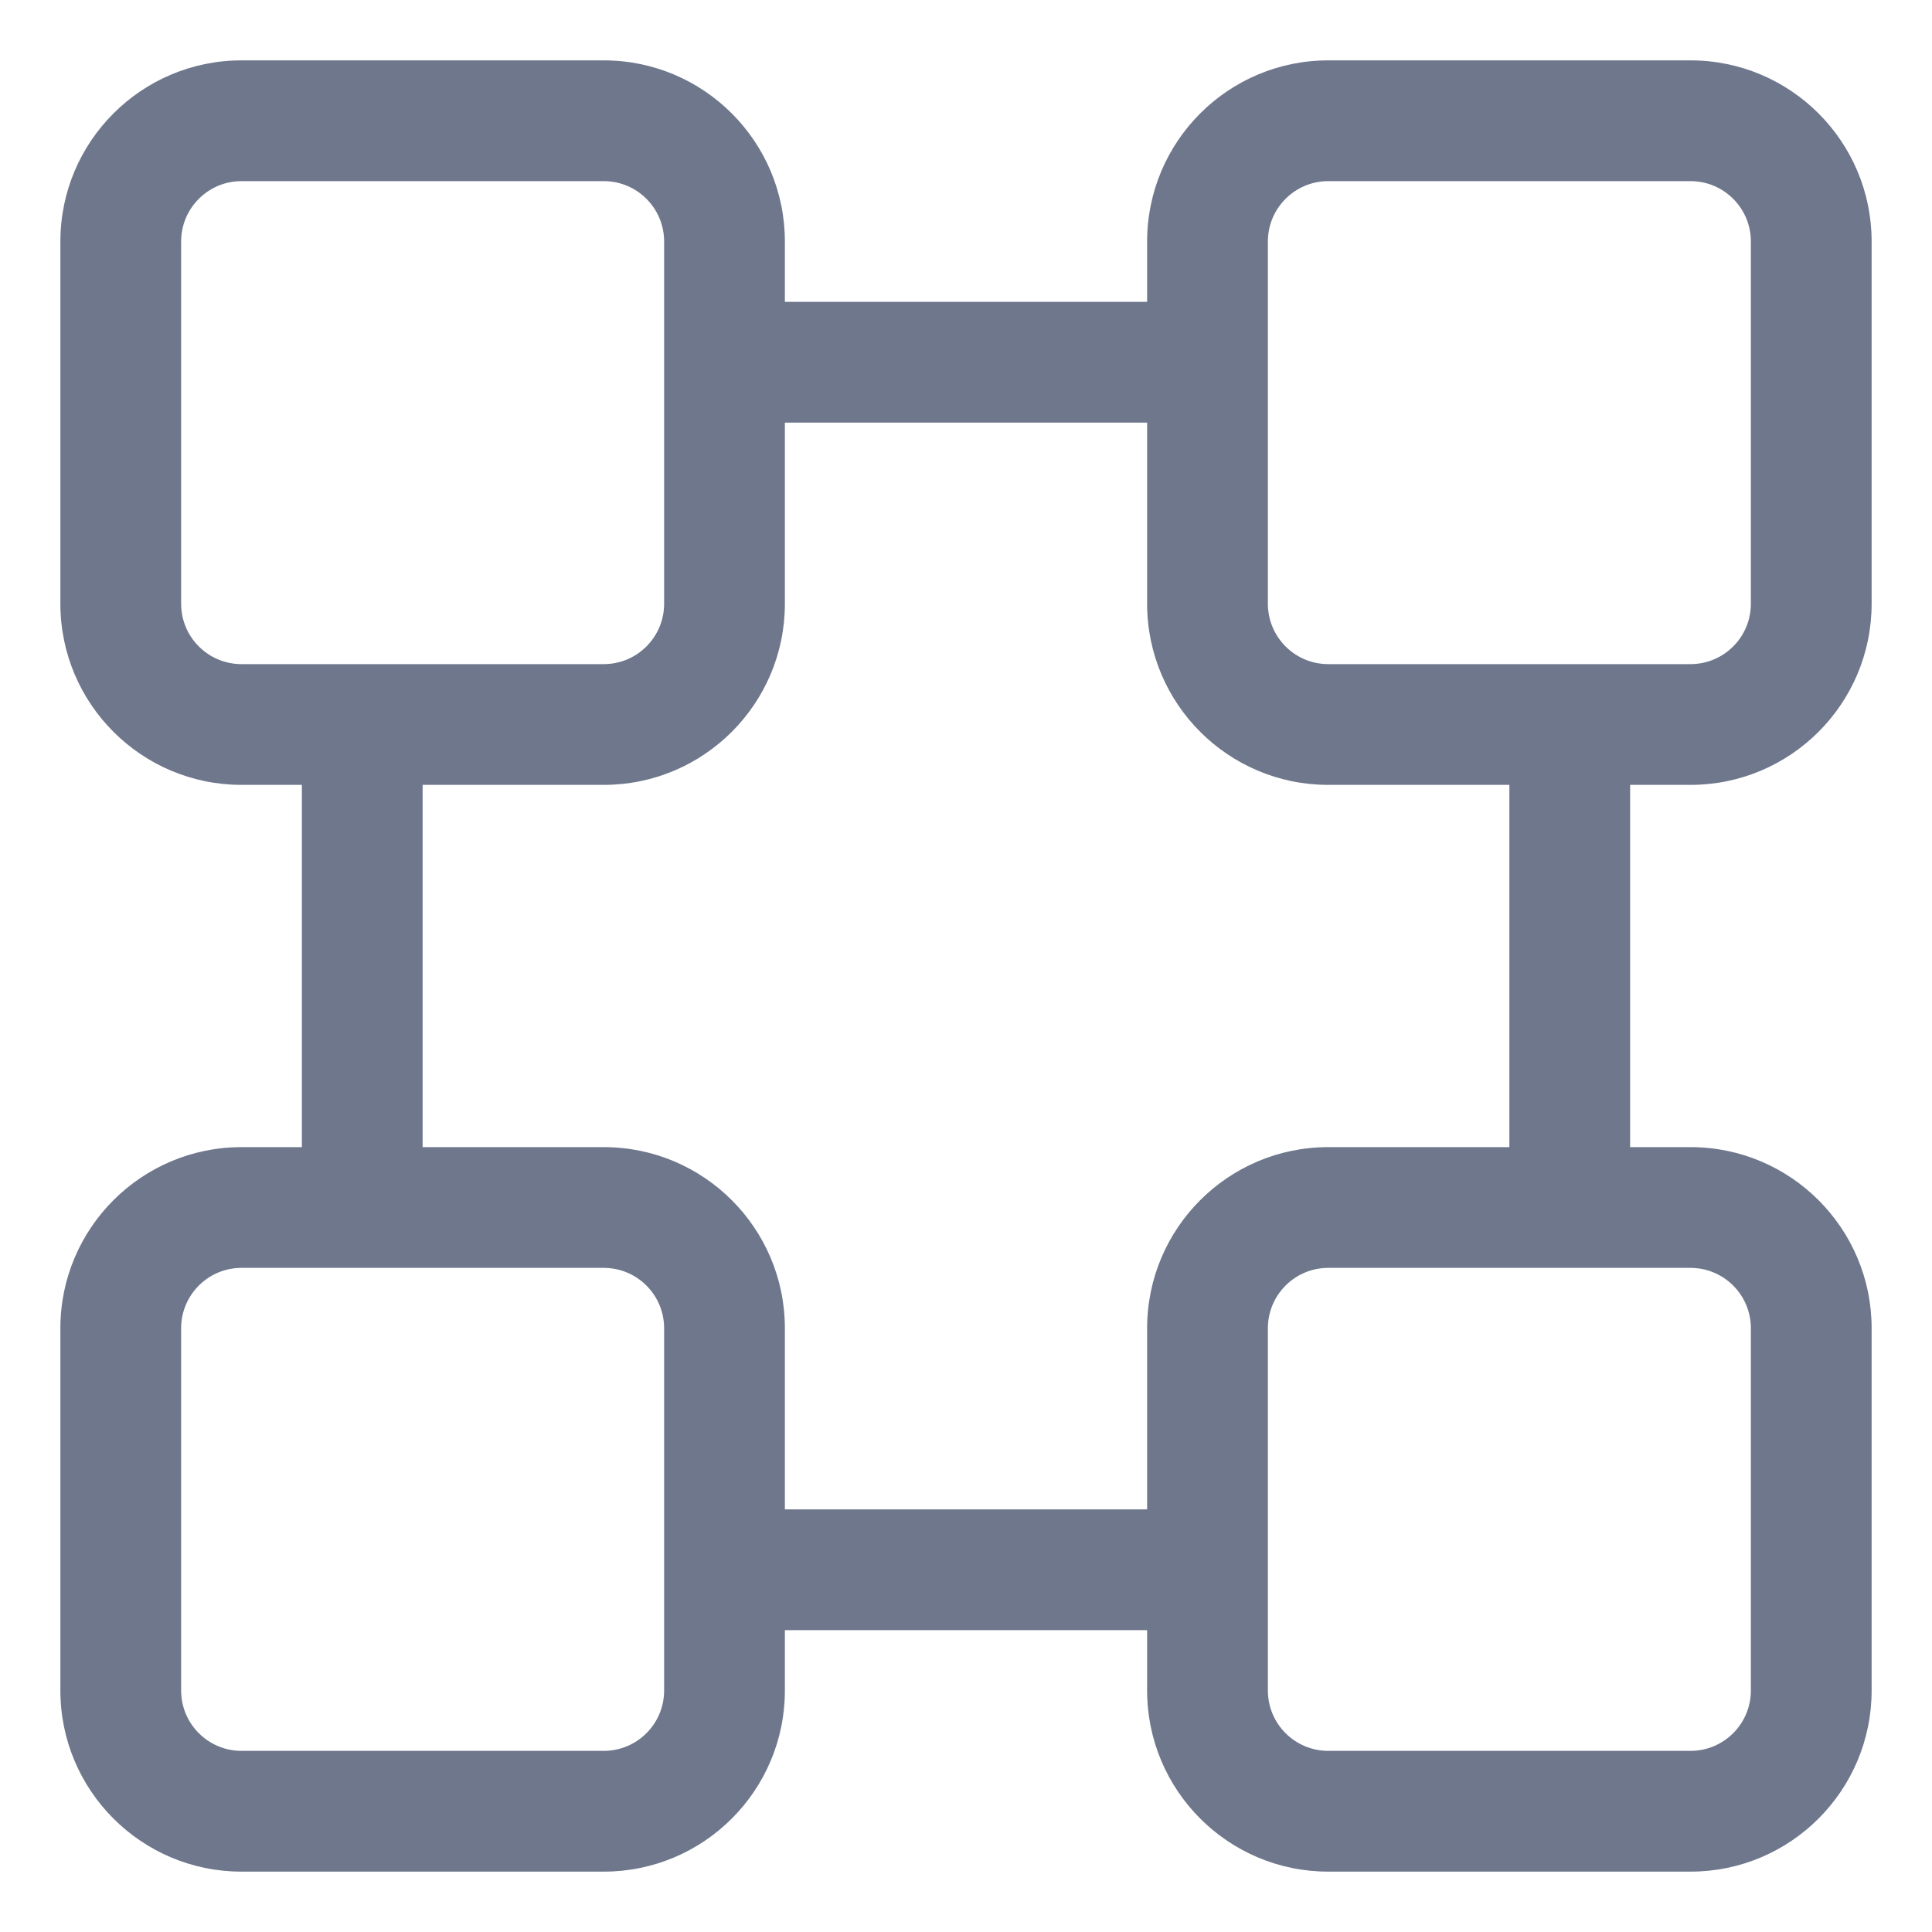 <svg width="16" height="16" viewBox="0 0 16 16" fill="none" xmlns="http://www.w3.org/2000/svg">
<g clip-path="url(#clip0_389_13076)">
<path fill-rule="evenodd" clip-rule="evenodd" d="M2 0.5C1.172 0.5 0.5 1.172 0.5 2V5C0.5 5.828 1.172 6.5 2 6.5H2.5V9.5H2C1.172 9.5 0.5 10.172 0.5 11V14C0.5 14.828 1.172 15.5 2 15.5H5C5.828 15.5 6.5 14.828 6.5 14V13.5H9.5V14C9.5 14.828 10.172 15.5 11 15.5H14C14.828 15.5 15.5 14.828 15.5 14V11C15.5 10.172 14.828 9.5 14 9.5H13.5V6.5H14C14.828 6.5 15.5 5.828 15.5 5V2C15.5 1.172 14.828 0.5 14 0.5H11C10.172 0.5 9.5 1.172 9.5 2V2.5H6.5V2C6.5 1.172 5.828 0.5 5 0.5H2ZM9.5 12.5H6.5V11C6.5 10.172 5.828 9.5 5 9.5H3.5V6.5H5C5.828 6.5 6.5 5.828 6.5 5V3.5H9.5V5C9.5 5.828 10.172 6.5 11 6.5H12.5V9.5H11C10.172 9.5 9.5 10.172 9.5 11V12.5ZM10.5 13V14C10.5 14.276 10.724 14.5 11 14.5H14C14.276 14.5 14.5 14.276 14.5 14V11C14.5 10.724 14.276 10.5 14 10.5H13H11C10.724 10.5 10.5 10.724 10.5 11V13ZM5.5 13V11C5.5 10.724 5.276 10.5 5 10.5H3H2C1.724 10.5 1.5 10.724 1.5 11V14C1.5 14.276 1.724 14.5 2 14.5H5C5.276 14.5 5.5 14.276 5.5 14V13ZM5.5 2V3V5C5.5 5.276 5.276 5.5 5 5.5H3H2C1.724 5.5 1.5 5.276 1.5 5V2C1.5 1.724 1.724 1.5 2 1.5H5C5.276 1.5 5.5 1.724 5.5 2ZM10.5 5V3V2C10.5 1.724 10.724 1.5 11 1.5H14C14.276 1.5 14.5 1.724 14.5 2V5C14.5 5.276 14.276 5.5 14 5.5H13H11C10.724 5.5 10.5 5.276 10.5 5Z" fill="#6E778C"/>
</g>
<defs>
<clipPath id="clip0_389_13076">
<rect width="16" height="16" fill="white"/>
</clipPath>
</defs>
</svg>
